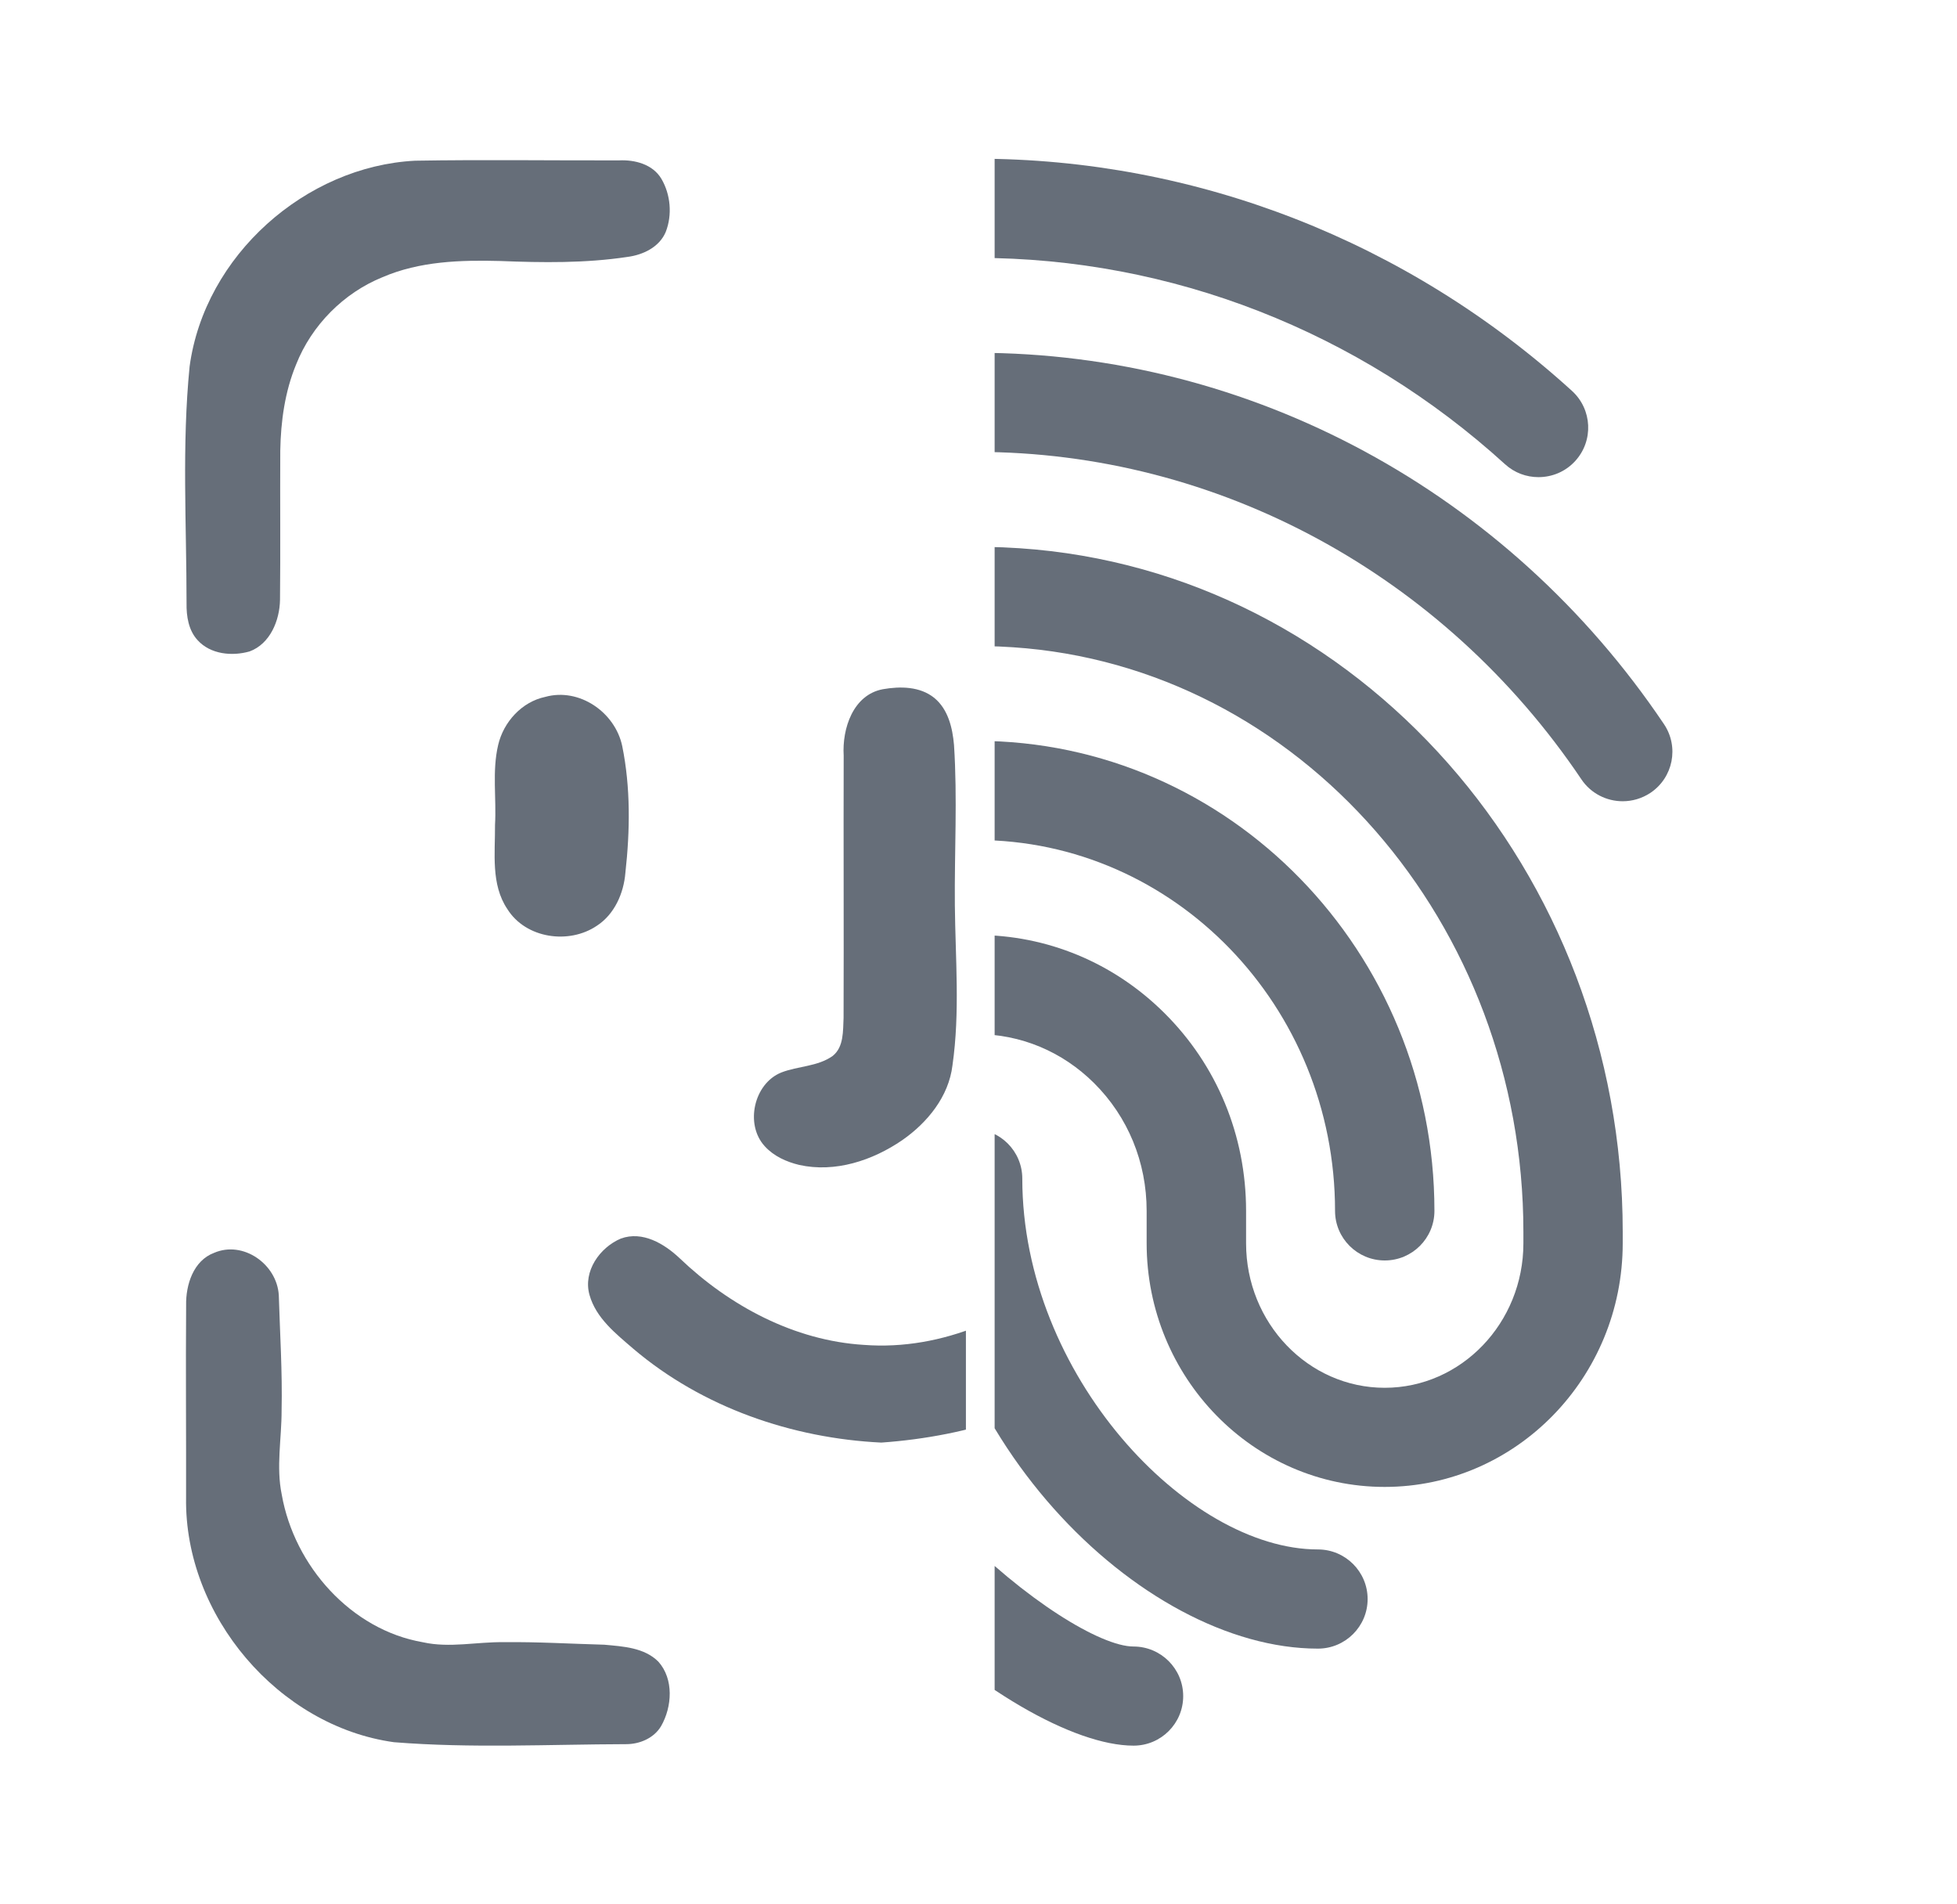 <svg width="37" height="36" viewBox="0 0 37 36" fill="none" xmlns="http://www.w3.org/2000/svg">
<g clip-path="url(#clip0_20551_7273)">
<path d="M7.847 3.038C9.131 3.016 10.417 3.035 11.702 3.032C12 3.017 12.34 3.104 12.504 3.379C12.679 3.676 12.713 4.061 12.587 4.384C12.466 4.674 12.155 4.819 11.862 4.857C11.066 4.977 10.258 4.966 9.456 4.934C8.707 4.914 7.932 4.938 7.232 5.24C6.498 5.538 5.894 6.145 5.599 6.889C5.386 7.403 5.309 7.964 5.299 8.518C5.294 9.458 5.304 10.399 5.294 11.339C5.288 11.73 5.106 12.173 4.718 12.315C4.387 12.409 3.98 12.371 3.736 12.102C3.564 11.916 3.523 11.649 3.527 11.404C3.527 9.912 3.437 8.414 3.585 6.927C3.869 4.831 5.776 3.145 7.847 3.038Z" fill="#666E79"/>
<path d="M16.692 13.029C17.019 12.972 17.395 12.974 17.666 13.195C17.926 13.409 18.009 13.761 18.037 14.083C18.103 15.092 18.044 16.103 18.053 17.113C18.063 18.121 18.152 19.135 18.008 20.138C17.938 20.73 17.533 21.223 17.061 21.552C16.498 21.939 15.789 22.173 15.11 22.022C14.869 21.964 14.63 21.857 14.46 21.67C14.079 21.258 14.252 20.484 14.771 20.275C15.088 20.151 15.458 20.165 15.744 19.961C15.956 19.791 15.937 19.487 15.949 19.241C15.955 17.589 15.946 15.937 15.951 14.285C15.92 13.773 16.128 13.135 16.692 13.029Z" fill="#666E79"/>
<path d="M10.309 13.174C10.949 12.996 11.628 13.461 11.764 14.103C11.924 14.889 11.912 15.704 11.824 16.498C11.793 16.887 11.617 17.285 11.284 17.501C10.757 17.858 9.941 17.743 9.592 17.185C9.278 16.718 9.363 16.128 9.359 15.596C9.388 15.093 9.302 14.58 9.418 14.085C9.52 13.646 9.867 13.267 10.309 13.174Z" fill="#666E79"/>
<path d="M11.738 23.414C12.147 23.265 12.559 23.511 12.851 23.787C13.795 24.689 15.019 25.343 16.332 25.424C17.821 25.538 19.277 24.874 20.364 23.874C20.633 23.614 20.962 23.343 21.358 23.372C21.856 23.395 22.219 23.958 22.09 24.434C21.989 24.912 21.594 25.232 21.253 25.541C19.986 26.647 18.309 27.154 16.663 27.271C14.971 27.189 13.278 26.605 11.972 25.496C11.643 25.211 11.268 24.919 11.145 24.478C11.02 24.031 11.341 23.582 11.738 23.414Z" fill="#666E79"/>
<path d="M4.048 23.684C4.597 23.447 5.235 23.897 5.271 24.483C5.293 25.21 5.34 25.938 5.324 26.666C5.325 27.196 5.218 27.73 5.327 28.255C5.565 29.605 6.639 30.812 7.998 31.046C8.504 31.158 9.016 31.036 9.526 31.044C10.16 31.036 10.793 31.075 11.427 31.092C11.78 31.125 12.181 31.145 12.448 31.413C12.742 31.742 12.708 32.266 12.499 32.631C12.363 32.86 12.092 32.973 11.836 32.972C10.373 32.976 8.908 33.052 7.448 32.935C5.267 32.633 3.485 30.542 3.518 28.314C3.521 27.102 3.51 25.889 3.519 24.677C3.511 24.288 3.656 23.831 4.048 23.684Z" fill="#666E79"/>
</g>
<g clip-path="url(#clip1_20551_7273)">
<path d="M29.087 9.02C28.86 9.02 28.635 8.94 28.454 8.775C25.689 6.26 22.141 4.875 18.463 4.875C14.785 4.875 11.237 6.26 8.472 8.776C8.087 9.125 7.493 9.097 7.144 8.715C6.794 8.333 6.822 7.739 7.205 7.39C10.318 4.559 14.316 3 18.463 3C22.61 3 26.608 4.559 29.721 7.39C30.104 7.739 30.132 8.332 29.782 8.715C29.597 8.918 29.343 9.02 29.087 9.02Z" fill="#666E79"/>
<path d="M30.679 15.147C30.377 15.147 30.079 15.002 29.898 14.732C27.29 10.857 23.015 8.543 18.464 8.543C13.912 8.543 9.638 10.857 7.029 14.732C6.74 15.163 6.155 15.278 5.725 14.988C5.294 14.699 5.179 14.117 5.468 13.687C8.426 9.293 13.285 6.669 18.464 6.669C23.643 6.669 28.502 9.293 31.459 13.688C31.749 14.118 31.635 14.7 31.203 14.989C31.042 15.095 30.861 15.147 30.679 15.147Z" fill="#666E79"/>
<path d="M15.496 33C15.255 33 15.013 32.907 14.829 32.722C14.623 32.516 9.809 27.612 9.809 22.891C9.809 17.991 13.691 14.005 18.465 14.005C23.238 14.005 27.12 17.991 27.12 22.891C27.12 23.408 26.699 23.828 26.181 23.828C25.662 23.828 25.241 23.408 25.241 22.891C25.241 19.025 22.202 15.88 18.465 15.88C14.727 15.88 11.688 19.025 11.688 22.891C11.688 26.85 16.119 31.357 16.164 31.402C16.53 31.77 16.528 32.363 16.158 32.728C15.975 32.91 15.736 33 15.496 33Z" fill="#666E79"/>
<path d="M21.432 33C19.172 33 13.932 28.71 13.425 23.932C13.246 22.244 13.784 20.516 14.864 19.311C15.804 18.264 17.073 17.682 18.438 17.675H18.464C19.794 17.675 21.052 18.196 22.009 19.145C23.009 20.136 23.559 21.467 23.559 22.892V23.504C23.559 25.01 24.734 26.235 26.18 26.235C27.626 26.235 28.802 25.01 28.802 23.504V23.29C28.802 17.452 24.564 12.596 19.153 12.236C16.331 12.045 13.625 13.017 11.537 14.965C9.369 16.987 8.127 19.877 8.127 22.892C8.127 25.372 8.969 27.789 10.497 29.696C10.82 30.101 10.755 30.69 10.349 31.014C9.944 31.337 9.353 31.271 9.027 30.866C7.235 28.627 6.246 25.795 6.246 22.891C6.246 19.359 7.707 15.97 10.251 13.595C12.723 11.287 15.928 10.14 19.276 10.364C25.67 10.79 30.68 16.467 30.68 23.289V23.502C30.68 26.042 28.661 28.109 26.179 28.109C23.697 28.109 21.679 26.042 21.679 23.502V22.891C21.679 21.969 21.325 21.111 20.684 20.474C20.082 19.876 19.294 19.549 18.464 19.549C18.457 19.549 18.453 19.549 18.446 19.549C17.388 19.554 16.675 20.102 16.264 20.561C15.531 21.377 15.168 22.565 15.292 23.735C15.706 27.632 20.195 31.126 21.43 31.126C21.949 31.126 22.37 31.546 22.37 32.064C22.37 32.581 21.95 33 21.432 33Z" fill="#666E79"/>
<path d="M24.917 31.166C21.555 31.166 17.449 27.066 17.449 22.28C17.449 21.762 17.87 21.342 18.389 21.342C18.907 21.342 19.328 21.762 19.328 22.28C19.328 25.99 22.454 29.291 24.917 29.291C25.436 29.291 25.857 29.711 25.857 30.229C25.857 30.746 25.436 31.166 24.917 31.166Z" fill="#666E79"/>
</g>
<defs>
<clipPath id="clip0_20551_7273">
<rect width="14.762" height="30" fill="white" transform="translate(3.5 3)"/>
</clipPath>
<clipPath id="clip1_20551_7273">
<rect width="14.694" height="30" fill="white" transform="translate(18.805 3)"/>
</clipPath>
</defs>
</svg>
